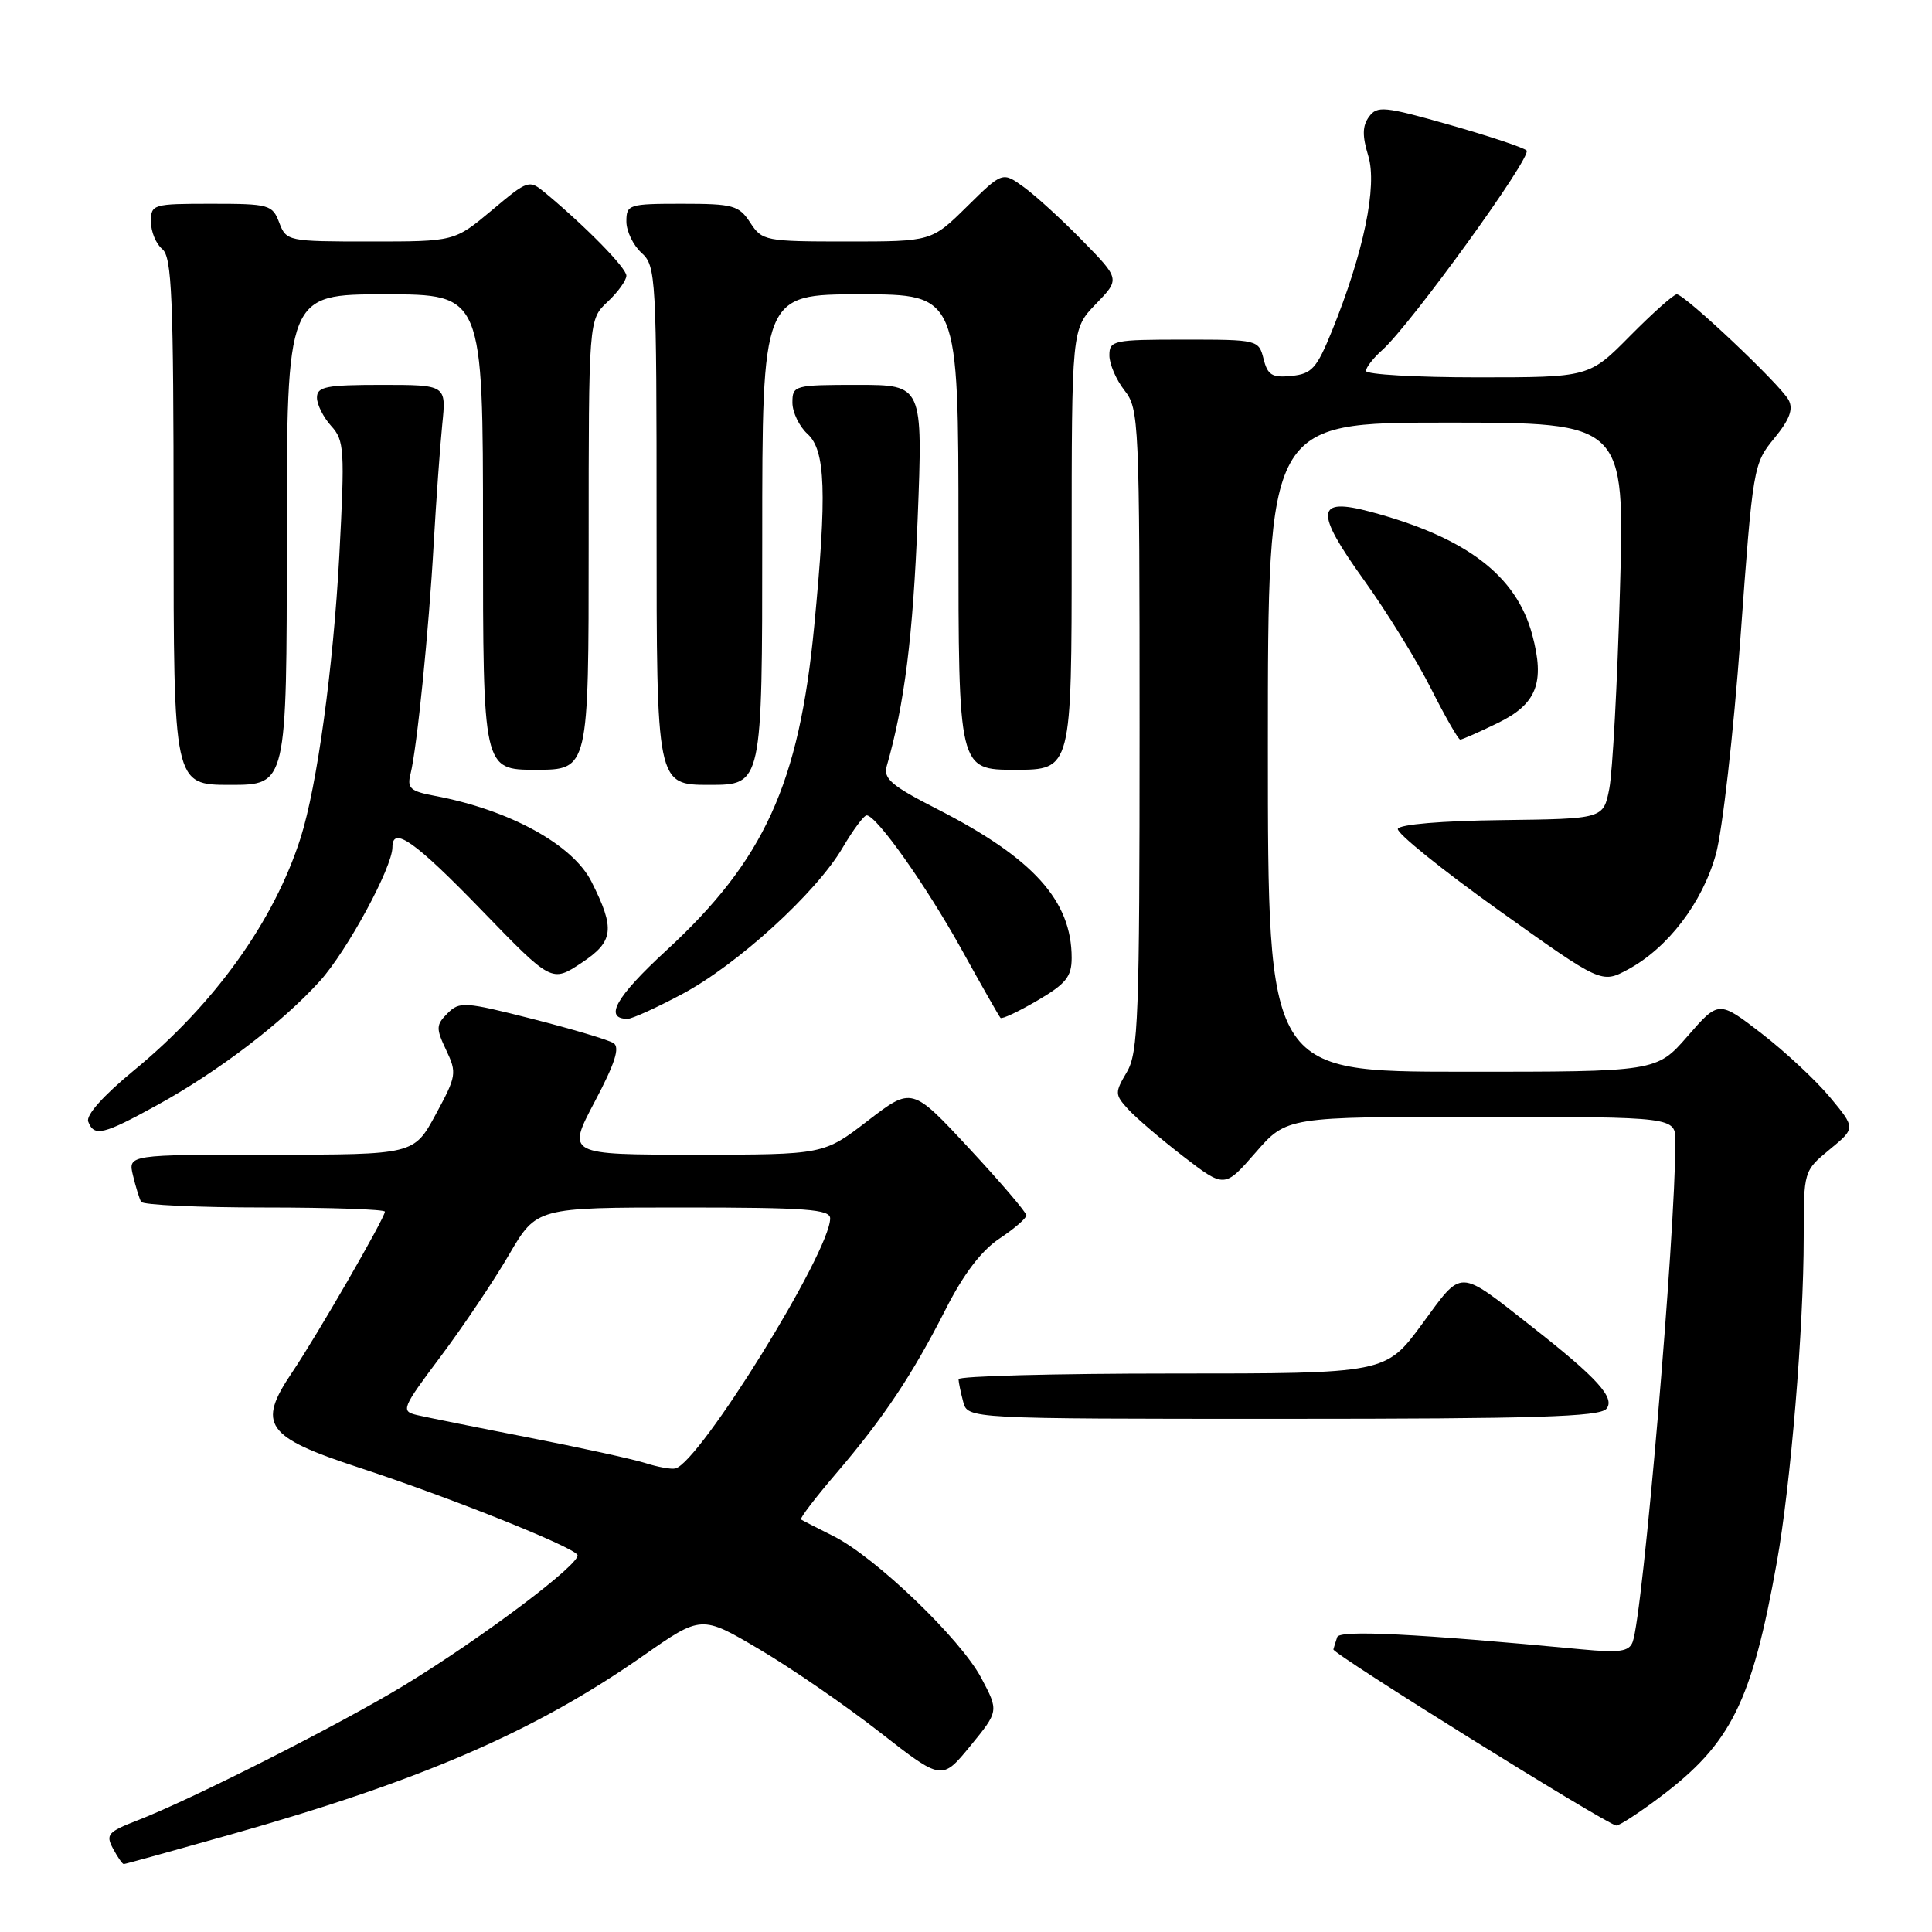 <?xml version="1.0" encoding="UTF-8" standalone="no"?>
<!DOCTYPE svg PUBLIC "-//W3C//DTD SVG 1.1//EN" "http://www.w3.org/Graphics/SVG/1.1/DTD/svg11.dtd" >
<svg xmlns="http://www.w3.org/2000/svg" xmlns:xlink="http://www.w3.org/1999/xlink" version="1.1" viewBox="0 0 256 256">
 <g >
 <path fill="currentColor"
d=" M 30.61 243.07 C 55.92 235.91 70.87 229.43 85.22 219.40 C 92.94 214.00 92.94 214.00 100.65 218.56 C 104.89 221.06 112.06 226.00 116.58 229.53 C 124.80 235.95 124.80 235.95 128.58 231.34 C 132.35 226.73 132.35 226.73 130.03 222.35 C 127.27 217.14 115.98 206.31 110.43 203.54 C 108.27 202.46 106.34 201.47 106.14 201.34 C 105.94 201.21 108.01 198.49 110.74 195.30 C 117.09 187.88 120.85 182.24 125.30 173.50 C 127.67 168.82 130.04 165.71 132.43 164.12 C 134.39 162.81 136.00 161.43 136.00 161.04 C 136.00 160.65 132.59 156.66 128.42 152.17 C 120.84 144.01 120.84 144.01 114.99 148.50 C 109.15 153.00 109.15 153.00 92.12 153.00 C 75.10 153.00 75.10 153.00 78.80 145.99 C 81.49 140.91 82.17 138.78 81.30 138.22 C 80.64 137.79 75.80 136.35 70.54 135.01 C 61.58 132.73 60.89 132.68 59.30 134.27 C 57.77 135.80 57.75 136.25 59.12 139.14 C 60.56 142.17 60.49 142.59 57.74 147.66 C 54.85 153.00 54.85 153.00 35.91 153.00 C 16.96 153.00 16.96 153.00 17.62 155.75 C 17.98 157.26 18.47 158.84 18.70 159.25 C 18.93 159.66 26.29 160.00 35.06 160.00 C 43.83 160.00 51.00 160.25 51.00 160.55 C 51.00 161.38 42.02 176.94 38.68 181.89 C 34.04 188.76 35.20 190.41 47.50 194.44 C 59.38 198.33 75.81 204.89 76.51 206.02 C 77.15 207.05 63.84 217.07 53.50 223.35 C 44.99 228.52 25.36 238.45 18.19 241.22 C 14.30 242.73 13.98 243.09 14.97 244.94 C 15.58 246.08 16.22 247.00 16.40 247.00 C 16.58 247.00 22.97 245.23 30.61 243.07 Z  M 219.95 238.13 C 229.38 231.04 232.12 225.55 235.44 207.00 C 237.28 196.73 239.00 175.94 239.00 163.93 C 239.00 155.15 239.00 155.15 242.44 152.31 C 245.88 149.48 245.88 149.48 242.49 145.40 C 240.63 143.16 236.54 139.35 233.42 136.94 C 227.74 132.56 227.74 132.56 223.62 137.29 C 219.50 142.02 219.50 142.02 193.75 142.01 C 168.00 142.00 168.00 142.00 168.00 99.00 C 168.00 56.00 168.00 56.00 191.64 56.00 C 215.29 56.00 215.29 56.00 214.65 78.25 C 214.31 90.49 213.67 102.30 213.24 104.50 C 212.46 108.50 212.46 108.50 199.01 108.67 C 191.08 108.76 185.42 109.24 185.22 109.83 C 185.04 110.38 191.04 115.22 198.55 120.59 C 212.21 130.34 212.21 130.34 215.71 128.46 C 221.00 125.61 225.56 119.64 227.36 113.21 C 228.23 110.07 229.70 97.15 230.62 84.50 C 232.26 61.89 232.33 61.44 235.09 58.09 C 237.14 55.59 237.65 54.22 237.00 53.00 C 235.92 50.98 223.24 39.00 222.18 39.00 C 221.77 39.00 218.99 41.48 216.00 44.50 C 210.57 50.00 210.57 50.00 195.78 50.00 C 187.65 50.00 181.00 49.62 181.00 49.15 C 181.00 48.69 181.96 47.45 183.14 46.40 C 186.91 43.04 203.08 20.68 202.28 19.94 C 201.85 19.54 197.24 18.01 192.04 16.53 C 183.42 14.08 182.48 13.99 181.40 15.47 C 180.52 16.68 180.49 17.99 181.30 20.64 C 182.53 24.63 180.69 33.49 176.50 43.83 C 174.47 48.82 173.83 49.54 171.13 49.81 C 168.56 50.07 167.97 49.71 167.43 47.56 C 166.79 45.03 166.67 45.00 156.89 45.00 C 147.52 45.00 147.00 45.11 147.00 47.09 C 147.00 48.24 147.90 50.33 149.00 51.73 C 150.93 54.18 151.00 55.78 151.00 96.73 C 151.00 134.82 150.83 139.49 149.31 142.06 C 147.71 144.77 147.71 145.03 149.46 146.95 C 150.47 148.07 153.76 150.89 156.78 153.22 C 162.26 157.44 162.26 157.44 166.38 152.71 C 170.50 147.98 170.50 147.98 196.25 147.99 C 222.00 148.00 222.00 148.00 222.00 151.25 C 221.99 163.72 217.69 214.03 216.33 217.58 C 215.85 218.84 214.58 219.02 209.62 218.55 C 187.62 216.46 177.51 215.96 177.19 216.92 C 177.00 217.49 176.77 218.22 176.68 218.55 C 176.51 219.10 212.70 241.64 214.15 241.89 C 214.51 241.95 217.12 240.26 219.95 238.13 Z  M 212.86 186.67 C 214.05 185.24 211.65 182.59 203.00 175.81 C 193.06 168.02 193.87 168.04 188.42 175.46 C 183.61 182.00 183.61 182.00 155.31 182.00 C 139.74 182.00 127.01 182.34 127.01 182.75 C 127.02 183.16 127.30 184.51 127.63 185.75 C 128.23 188.00 128.23 188.00 169.99 188.00 C 203.45 188.00 211.97 187.74 212.86 186.67 Z  M 20.85 146.42 C 28.92 141.98 37.39 135.52 42.38 130.00 C 46.00 126.00 52.00 114.92 52.00 112.25 C 52.00 109.38 55.01 111.51 63.80 120.59 C 73.10 130.20 73.10 130.20 77.06 127.58 C 81.33 124.75 81.53 123.10 78.38 116.84 C 75.90 111.91 67.51 107.31 57.59 105.45 C 54.38 104.85 53.92 104.44 54.39 102.58 C 55.25 99.17 56.83 83.49 57.47 72.00 C 57.80 66.22 58.31 59.14 58.60 56.25 C 59.14 51.00 59.14 51.00 50.57 51.00 C 43.20 51.00 42.00 51.24 42.00 52.69 C 42.00 53.61 42.85 55.30 43.88 56.44 C 45.63 58.35 45.70 59.58 44.96 73.63 C 44.16 88.51 42.02 104.12 39.84 111.00 C 36.32 122.05 28.44 133.05 17.70 141.87 C 13.68 145.18 11.36 147.78 11.69 148.62 C 12.47 150.66 13.67 150.37 20.85 146.42 Z  M 90.33 131.75 C 97.68 127.85 108.15 118.31 111.65 112.33 C 113.05 109.95 114.48 108.02 114.85 108.04 C 116.19 108.12 122.66 117.26 127.37 125.73 C 130.04 130.56 132.38 134.67 132.57 134.87 C 132.76 135.08 134.95 134.04 137.45 132.58 C 141.24 130.36 142.00 129.42 142.00 126.93 C 142.00 119.34 136.92 113.72 124.21 107.22 C 118.11 104.11 117.02 103.18 117.50 101.50 C 119.84 93.37 120.98 84.31 121.59 68.86 C 122.29 51.00 122.29 51.00 113.65 51.00 C 105.24 51.00 105.00 51.07 105.00 53.35 C 105.00 54.63 105.90 56.50 107.00 57.50 C 109.39 59.66 109.59 65.29 107.89 82.95 C 105.88 103.89 101.28 113.97 88.27 125.96 C 81.60 132.10 79.97 135.00 83.17 135.00 C 83.75 135.00 86.97 133.54 90.33 131.75 Z  M 38.00 71.50 C 38.00 39.00 38.00 39.00 51.00 39.00 C 64.00 39.00 64.00 39.00 64.00 70.50 C 64.00 102.00 64.00 102.00 71.00 102.00 C 78.00 102.00 78.00 102.00 78.00 72.17 C 78.00 42.35 78.00 42.35 80.50 40.00 C 81.88 38.71 83.00 37.15 83.00 36.53 C 83.00 35.51 77.66 30.06 72.29 25.59 C 70.10 23.78 70.01 23.80 65.15 27.88 C 60.22 32.00 60.22 32.00 49.09 32.00 C 38.13 32.00 37.94 31.96 37.00 29.50 C 36.10 27.12 35.66 27.00 28.02 27.00 C 20.24 27.00 20.00 27.07 20.00 29.38 C 20.00 30.69 20.67 32.32 21.50 33.00 C 22.78 34.06 23.00 39.34 23.00 69.12 C 23.00 104.00 23.00 104.00 30.50 104.00 C 38.00 104.00 38.00 104.00 38.00 71.50 Z  M 101.00 71.50 C 101.00 39.00 101.00 39.00 114.00 39.00 C 127.00 39.00 127.00 39.00 127.00 70.50 C 127.00 102.00 127.00 102.00 134.50 102.00 C 142.00 102.00 142.00 102.00 142.00 72.80 C 142.00 43.60 142.00 43.60 145.20 40.29 C 148.41 36.98 148.41 36.98 143.45 31.91 C 140.73 29.12 137.22 25.92 135.66 24.79 C 132.83 22.74 132.83 22.74 128.13 27.37 C 123.43 32.00 123.43 32.00 112.24 32.00 C 101.40 32.00 100.99 31.92 99.41 29.50 C 97.91 27.21 97.16 27.00 90.38 27.00 C 83.30 27.00 83.00 27.10 83.00 29.35 C 83.00 30.63 83.90 32.50 85.00 33.50 C 86.93 35.24 87.00 36.58 87.00 69.65 C 87.00 104.00 87.00 104.00 94.00 104.00 C 101.00 104.00 101.00 104.00 101.00 71.50 Z  M 198.43 95.82 C 203.64 93.29 204.74 90.46 203.02 84.07 C 200.91 76.24 194.27 71.20 181.59 67.81 C 174.34 65.87 174.16 67.71 180.73 76.86 C 183.75 81.06 187.75 87.54 189.62 91.25 C 191.49 94.96 193.23 98.00 193.49 98.00 C 193.74 98.00 195.97 97.02 198.43 95.82 Z  M 85.50 193.86 C 83.85 193.34 76.88 191.81 70.00 190.47 C 63.12 189.13 56.48 187.79 55.24 187.50 C 53.09 186.98 53.23 186.63 58.40 179.73 C 61.38 175.75 65.45 169.69 67.45 166.25 C 71.10 160.00 71.10 160.00 90.55 160.00 C 106.81 160.00 110.00 160.24 110.00 161.44 C 110.00 165.89 92.71 193.81 89.48 194.58 C 88.94 194.71 87.15 194.39 85.50 193.86 Z "/>
</g>
</svg>